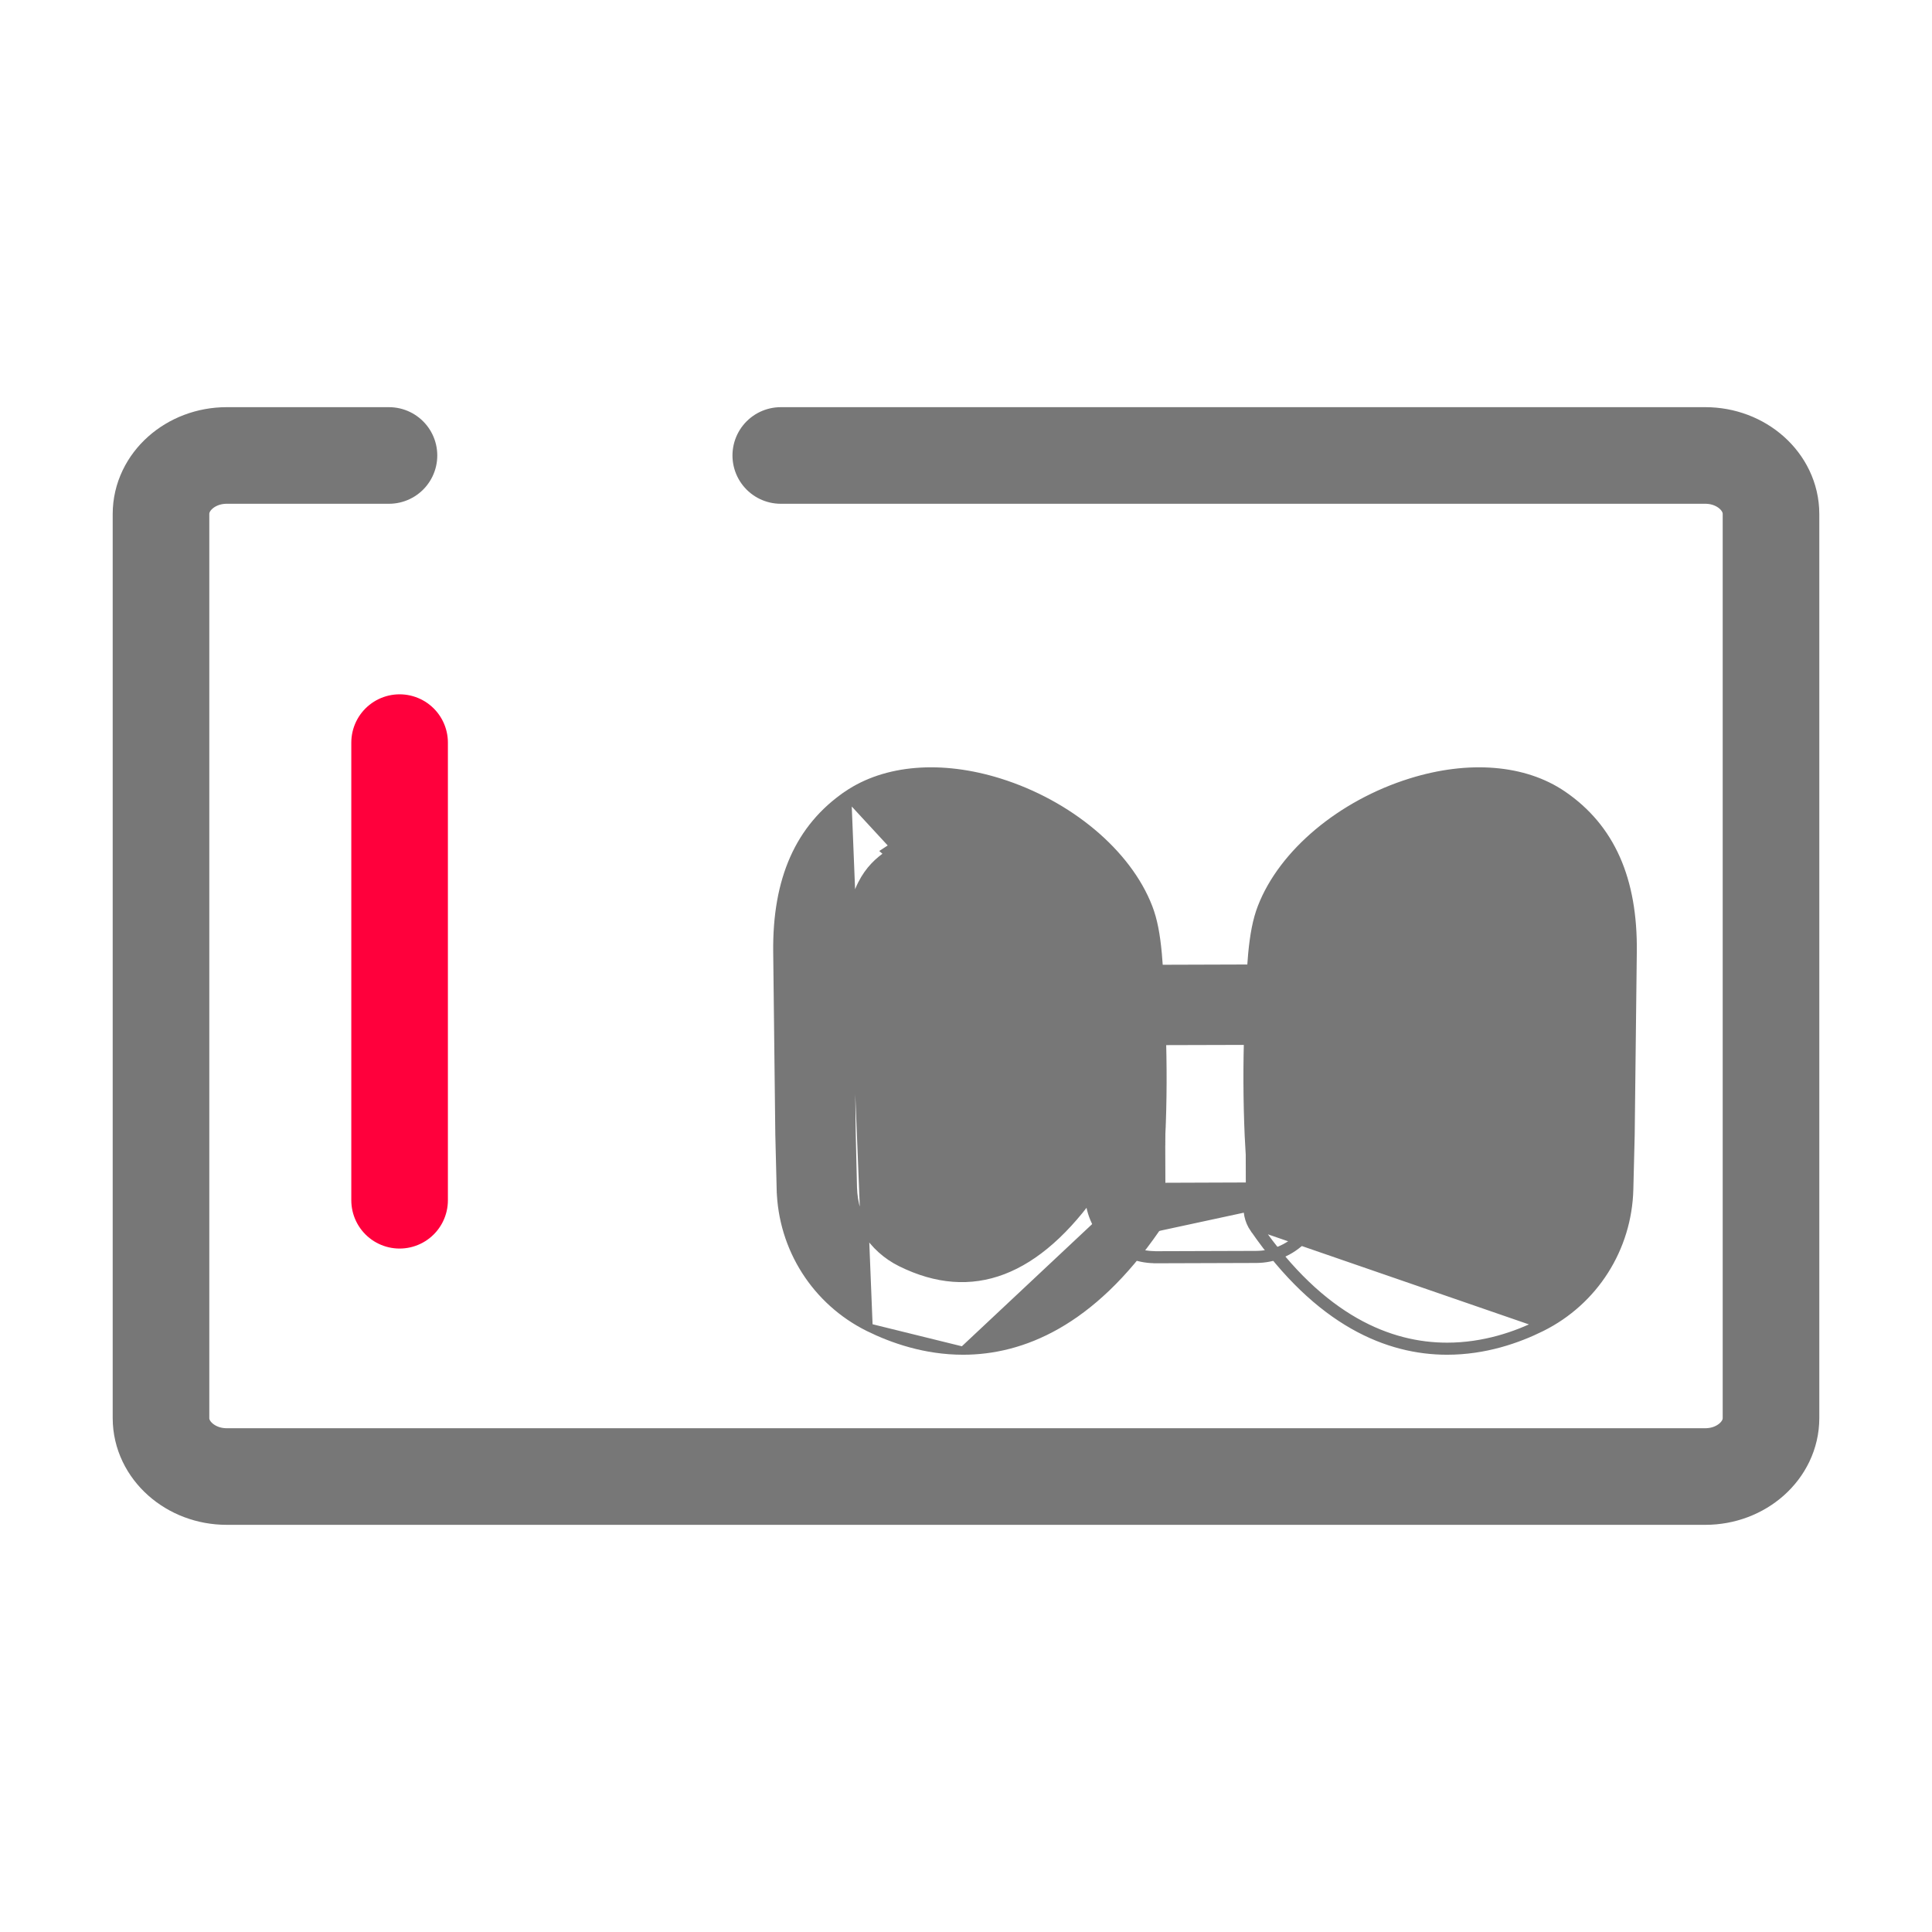 <svg width="24" height="24" viewBox="0 0 24 24" fill="none" xmlns="http://www.w3.org/2000/svg">
<path d="M13.771 15.403L13.771 15.403C13.924 15.555 14.126 15.64 14.34 15.642L14.342 15.643L14.354 15.643L15.607 15.639C15.825 15.638 16.032 15.552 16.187 15.396C16.341 15.239 16.426 15.033 16.426 14.814V14.814L16.419 12.85C16.419 12.85 16.419 12.85 16.419 12.85C16.418 12.631 16.331 12.425 16.175 12.27L16.175 12.27C16.02 12.116 15.814 12.031 15.596 12.031H15.596H15.596H15.596H15.596H15.596H15.596H15.596H15.596H15.596H15.596H15.596H15.596H15.596H15.596H15.596H15.596H15.596H15.596H15.596H15.596H15.596H15.596H15.596H15.596H15.596H15.596H15.596H15.596H15.596H15.596H15.596H15.596H15.596H15.596H15.596H15.596H15.596H15.596H15.596H15.596H15.596H15.596H15.596H15.596H15.596H15.596H15.596H15.596H15.596H15.596H15.596H15.596H15.596H15.596H15.596H15.596H15.596H15.596H15.596H15.596H15.596H15.596H15.596H15.596H15.596H15.596H15.596H15.596H15.596H15.596H15.596H15.596H15.596H15.596H15.596H15.596H15.596H15.596H15.596H15.596H15.596H15.596H15.596H15.596H15.596H15.596H15.596H15.596H15.596H15.596H15.596H15.596H15.596H15.596H15.596H15.596H15.596H15.596H15.596H15.596H15.596H15.596H15.596H15.596H15.596H15.596H15.596H15.596H15.596H15.596H15.596H15.596H15.596H15.596H15.596H15.596H15.596H15.596H15.596H15.596H15.596H15.596H15.596H15.596H15.596H15.596H15.596H15.596H15.596H15.595H15.595H15.595H15.595H15.595H15.595H15.595H15.595H15.595H15.595H15.595H15.595H15.595H15.595H15.595H15.595H15.595H15.595H15.595H15.595H15.595H15.595H15.595H15.595H15.595H15.595H15.595H15.595H15.595H15.595H15.595H15.595H15.595H15.595H15.595H15.595H15.595H15.595H15.595H15.595H15.595H15.595H15.595H15.595H15.595H15.595H15.595H15.595H15.595H15.595H15.595H15.595H15.595H15.595H15.595H15.595H15.595H15.595H15.595H15.595H15.595H15.595H15.595H15.595H15.595H15.595H15.595H15.595H15.595H15.595H15.595H15.595H15.595H15.595H15.595H15.595H15.595H15.595H15.595H15.595H15.595H15.595H15.595H15.595H15.595H15.595H15.595H15.595H15.595H15.595H15.595H15.595H15.595H15.595H15.595H15.595H15.595H15.595H15.595H15.595H15.595H15.595H15.595H15.595H15.595H15.595H15.595H15.595H15.595H15.595H15.595H15.595H15.595H15.595H15.595H15.595H15.595H15.595H15.595H15.595H15.595H15.595H15.595H15.595H15.595H15.595H15.595H15.595H15.595H15.595H15.595H15.595H15.595H15.595H15.595H15.595H15.595H15.595H15.595H15.595H15.595H15.595H15.595H15.595H15.595H15.595H15.595H15.595H15.595H15.595H15.595H15.595H15.595H15.595H15.595H15.595H15.595H15.595H15.595H15.595H15.595H15.595H15.595H15.595H15.595H15.595H15.595H15.595H15.595H15.595H15.595H15.595H15.595H15.595H15.595H15.595H15.595H15.595H15.595H15.595H15.595H15.595H15.595H15.595H15.595H15.595H15.595H15.595H15.594H15.594H15.594H15.594H15.594H15.594H15.594H15.594H15.594H15.594H15.594H15.594H15.594H15.594H15.594H15.594H15.594H15.594H15.594H15.594H15.594H15.594H15.594H15.594H15.594H15.594H15.594H15.594H15.594H15.594H15.594H15.594H15.594H15.594H15.594H15.594H15.594H15.594H15.594H15.594H15.594H15.594H15.594H15.594H15.594H15.594H15.594H15.594H15.594H15.594H15.594H15.594H15.594H15.594H15.594H15.594H15.594H15.594H15.594H15.594H15.594H15.594H15.594H15.594H15.594H15.594H15.594H15.594H15.594H15.594H15.594H15.594H15.594H15.594H15.594H15.594H15.594H15.594H15.594H15.594H15.594H15.594H15.594H15.594H15.594H15.594H15.594H15.594H15.594H15.594H15.594H15.594H15.594H15.594H15.594H15.594H15.594H15.594H15.594H15.594H15.594H15.594H15.594H15.594H15.594H15.594H15.594H15.594H15.594H15.594H15.594H15.594H15.594H15.594H15.594H15.594H15.594H15.594H15.594H15.594H15.594H15.594H15.594H15.594H15.594H15.594H15.594H15.594H15.594H15.594H15.594H15.594H15.594H15.594H15.594H15.594H15.594H15.594H15.594H15.594H15.594H15.594H15.594H15.594H15.594H15.594H15.594H15.594H15.594H15.594H15.594H15.594H15.594H15.594H15.594H15.594H15.594H15.594H15.594H15.594H15.594H15.594H15.594H15.594H15.594H15.594H15.594H15.594H15.594H15.594H15.594H15.594H15.594H15.594H15.594H15.594H15.594H15.594H15.594H15.594H15.594H15.594H15.594H15.594H15.594H15.594H15.594H15.594H15.594H15.594H15.594H15.594H15.594H15.594L15.594 12.031L15.593 12.031L14.341 12.035C14.341 12.035 14.341 12.035 14.341 12.035C13.886 12.037 13.519 12.407 13.521 12.86L13.521 12.86L13.528 14.823C13.528 14.823 13.528 14.823 13.528 14.823C13.528 15.042 13.615 15.249 13.771 15.403ZM14.35 15.592C14.146 15.592 13.952 15.513 13.806 15.368L16.376 14.814C16.376 15.02 16.297 15.214 16.151 15.361C16.006 15.507 15.812 15.588 15.606 15.589L14.354 15.593C14.352 15.592 14.352 15.592 14.35 15.592ZM14.427 14.743L14.421 12.933L15.521 12.93L15.526 14.739L14.427 14.743Z" fill="#777777" stroke="#777777" stroke-width="0.1"/>
<path d="M10.791 16.49L10.791 16.49C10.135 16.165 9.716 15.507 9.698 14.773L9.698 14.773L9.748 14.772L9.698 14.773L9.681 14.089L9.681 14.088H9.681V14.088V14.088V14.088V14.088V14.088V14.088V14.088V14.088V14.088V14.088V14.088V14.088V14.088V14.088V14.088V14.088V14.088V14.088V14.088V14.088V14.088V14.088V14.088V14.088V14.088V14.088V14.088V14.088V14.088V14.088V14.088V14.088V14.088V14.088V14.087V14.087V14.087V14.087V14.087V14.087V14.087V14.087V14.087V14.087V14.087V14.087V14.087V14.087V14.087V14.087V14.087V14.087V14.087V14.087V14.087V14.087V14.087V14.087V14.087V14.087V14.087V14.087V14.087V14.087V14.087V14.087V14.087V14.087V14.087V14.087V14.087V14.087V14.087V14.087V14.087V14.087V14.087V14.087V14.087V14.087V14.087V14.087V14.087V14.087V14.087V14.087V14.087V14.087V14.087V14.087V14.087V14.087V14.087V14.087V14.087V14.087V14.087V14.087V14.087V14.087V14.087V14.087V14.087V14.087V14.087V14.087V14.087V14.087V14.087V14.087V14.087V14.087V14.087V14.087V14.087V14.087V14.086V14.086V14.086V14.086V14.086V14.086V14.086V14.086V14.086V14.086V14.086V14.086V14.086V14.086V14.086V14.086V14.086V14.086V14.086V14.086V14.086V14.086V14.086V14.086V14.086V14.086V14.086V14.086V14.086V14.086V14.086V14.086V14.086V14.086V14.086V14.086V14.086V14.086V14.086V14.086V14.086V14.086V14.086V14.086V14.086V14.086V14.086V14.086V14.086V14.086V14.086V14.086V14.086V14.086V14.086V14.086V14.086V14.086V14.086V14.086V14.086V14.086V14.086V14.086V14.086V14.086V14.086V14.086V14.086V14.086V14.086V14.086V14.086V14.086V14.086V14.086V14.086V14.086V14.086V14.086V14.086V14.086V14.086V14.086V14.086V14.086V14.086V14.086V14.086V14.086V14.086V14.086V14.086V14.086V14.086V14.086V14.086V14.086V14.085V14.085V14.085V14.085V14.085V14.085V14.085V14.085V14.085V14.085V14.085V14.085V14.085V14.085V14.085V14.085V14.085V14.085V14.085V14.085V14.085V14.085V14.085V14.085V14.085V14.085V14.085V14.085V14.085V14.085V14.085V14.085V14.085V14.085V14.085V14.085V14.085V14.085V14.085V14.085V14.085V14.085V14.085V14.085V14.085V14.085V14.085V14.085V14.085V14.085V14.085V14.085V14.085V14.085V14.085V14.085V14.085V14.085V14.085V14.085V14.085V14.085V14.085V14.085V14.085V14.085V14.085V14.085V14.085V14.085V14.085V14.085V14.085V14.085V14.085V14.085V14.085V14.085V14.085V14.085V14.085V14.085V14.085V14.085V14.085V14.085V14.085V14.085V14.085V14.085V14.085V14.085V14.085V14.085V14.085V14.085V14.085V14.085V14.085V14.085V14.085V14.085V14.085V14.085V14.085V14.085V14.085V14.085V14.085V14.085V14.084V14.084V14.084V14.084V14.084V14.084V14.084V14.084V14.084V14.084V14.084V14.084V14.084V14.084V14.084V14.084V14.084V14.084V14.084V14.084V14.084V14.084V14.084V14.084V14.084V14.084V14.084V14.084V14.084V14.084V14.084V14.084V14.084V14.084V14.084V14.084V14.084V14.084V14.084V14.084V14.084V14.084V14.084V14.084V14.084V14.084V14.084V14.084V14.084V14.084V14.084V14.084V14.084V14.084V14.084V14.084V14.084V14.084V14.084V14.084V14.084V14.084V14.084V14.084V14.084V14.084V14.084V14.084V14.084V14.084V14.084V14.084V14.084V14.084V14.084V14.084V14.084V14.084V14.084V14.084V14.084V14.084V14.084V14.084V14.084V14.084V14.084V14.084V14.084V14.084V14.084V14.084V14.084V14.084V14.084V14.084V14.083V14.083V14.083V14.083V14.083V14.083V14.083V14.083V14.083V14.083V14.083V14.083V14.083V14.083V14.083V14.083V14.083V14.083V14.083V14.083V14.083V14.083V14.083V14.083V14.083V14.083V14.083V14.083V14.083V14.083V14.083V14.083V14.083V14.083V14.083V14.083V14.083V14.083V14.083V14.083V14.083V14.083V14.083V14.083V14.083V14.083V14.083V14.083V14.083V14.083V14.083V14.083V14.083V14.083V14.083V14.083V14.083V14.083V14.083V14.083V14.083V14.083V14.083V14.083V14.083V14.083V14.083V14.083V14.083V14.083V14.083V14.083V14.083V14.083V14.083V14.083V14.083V14.083V14.083V14.083V14.082V14.082V14.082V14.082V14.082V14.082V14.082V14.082V14.082V14.082V14.082V14.082L9.655 11.826C9.645 10.926 9.927 10.283 10.525 9.874M10.791 16.49L10.525 9.874M10.791 16.49C11.087 16.636 11.495 16.779 11.963 16.779M10.791 16.49L11.963 16.779M10.525 9.874L10.553 9.915L14.426 14.11C14.446 13.672 14.447 13.225 14.431 12.782L14.431 12.771C14.416 12.381 14.405 12.085 14.383 11.85C14.361 11.611 14.328 11.431 14.267 11.273L14.267 11.273C14.005 10.594 13.275 9.987 12.413 9.718C11.694 9.494 11.005 9.547 10.525 9.874ZM13.958 14.54L13.957 14.54C13.709 14.529 13.517 14.319 13.528 14.071L13.528 14.071C13.546 13.656 13.548 13.234 13.532 12.815L13.531 12.801C13.52 12.478 13.51 12.22 13.495 12.02C13.479 11.816 13.459 11.679 13.427 11.597L13.427 11.597C13.267 11.181 12.755 10.766 12.144 10.577L12.144 10.577C11.683 10.433 11.269 10.455 11.032 10.617L11.032 10.617C10.918 10.695 10.798 10.801 10.706 10.983C10.614 11.165 10.549 11.426 10.554 11.816L10.58 14.07L10.58 14.07L10.596 14.751C10.596 14.751 10.596 14.751 10.596 14.751C10.606 15.15 10.833 15.507 11.19 15.684L11.19 15.684C11.634 15.904 12.056 15.935 12.458 15.782C12.862 15.628 13.251 15.287 13.621 14.752L13.958 14.54ZM13.958 14.54C14.205 14.549 14.415 14.359 14.426 14.111L13.958 14.54ZM11.963 16.779C12.69 16.779 13.552 16.435 14.36 15.263C14.502 15.059 14.451 14.778 14.246 14.638M11.963 16.779L14.246 14.638M14.246 14.638C14.042 14.496 13.762 14.547 13.621 14.752L14.246 14.638ZM12.159 10.529C11.692 10.383 11.259 10.401 11.004 10.576L13.582 12.813L13.581 12.798C13.557 12.149 13.543 11.756 13.474 11.579C13.306 11.144 12.778 10.721 12.159 10.529Z" fill="#777777" stroke="#777777" stroke-width="0.1"/>
<path d="M10.56 11.267C10.521 11.049 10.315 10.905 10.097 10.943C9.879 10.981 9.735 11.188 9.773 11.406L10.56 11.267ZM10.56 11.267C10.615 11.579 10.734 11.84 10.913 12.042C11.463 12.661 12.575 12.765 13.681 12.299C13.884 12.213 14.119 12.309 14.204 12.512M10.56 11.267L14.204 12.512M14.204 12.512C14.29 12.715 14.195 12.95 13.991 13.035L14.204 12.512ZM9.723 11.414L9.723 11.414C9.806 11.882 9.992 12.283 10.277 12.605C10.762 13.152 11.511 13.434 12.344 13.434C12.878 13.434 13.448 13.318 14.011 13.081L14.011 13.081C14.24 12.985 14.347 12.721 14.25 12.492L14.25 12.492C14.154 12.264 13.89 12.156 13.661 12.253C12.564 12.715 11.479 12.605 10.951 12.008L10.951 12.008C10.779 11.815 10.663 11.563 10.61 11.258L10.61 11.258C10.566 11.014 10.333 10.851 10.088 10.893L10.088 10.893C9.844 10.937 9.681 11.17 9.723 11.414Z" fill="#777777" stroke="#777777" stroke-width="0.1"/>
<path d="M15.578 15.263L15.577 15.263C15.437 15.059 15.487 14.779 15.692 14.638C15.896 14.497 16.176 14.547 16.317 14.752C16.687 15.287 17.076 15.629 17.48 15.782C17.882 15.935 18.304 15.904 18.748 15.684L18.748 15.684C19.105 15.508 19.332 15.149 19.342 14.751L19.342 14.751L19.359 14.07L19.359 14.07L19.385 11.816L19.385 11.816C19.389 11.426 19.325 11.165 19.233 10.983L15.578 15.263ZM15.578 15.263C16.388 16.436 17.25 16.779 17.977 16.779C18.445 16.779 18.852 16.637 19.148 16.49C19.803 16.165 20.222 15.507 20.24 14.773L20.257 14.089L20.257 14.089V14.088V14.088V14.088V14.088V14.088V14.088V14.088V14.088V14.088V14.088V14.088V14.088V14.088V14.088V14.088V14.088V14.088V14.088V14.088V14.088V14.088V14.088V14.088V14.088V14.088V14.088V14.088V14.088V14.088V14.088V14.088V14.088V14.088V14.088V14.088V14.087V14.087V14.087V14.087V14.087V14.087V14.087V14.087V14.087V14.087V14.087V14.087V14.087V14.087V14.087V14.087V14.087V14.087V14.087V14.087V14.087V14.087V14.087V14.087V14.087V14.087V14.087V14.087V14.087V14.087V14.087V14.087V14.087V14.087V14.087V14.087V14.087V14.087V14.087V14.087V14.087V14.087V14.087V14.087V14.087V14.087V14.087V14.087V14.087V14.087V14.087V14.087V14.087V14.087V14.087V14.087V14.087V14.087V14.087V14.087V14.087V14.087V14.087V14.087V14.087V14.087V14.087V14.087V14.087V14.087V14.087V14.087V14.087V14.087V14.087V14.087V14.086V14.086V14.086V14.086V14.086V14.086V14.086V14.086V14.086V14.086V14.086V14.086V14.086V14.086V14.086V14.086V14.086V14.086V14.086V14.086V14.086V14.086V14.086V14.086V14.086V14.086V14.086V14.086V14.086V14.086V14.086V14.086V14.086V14.086V14.086V14.086V14.086V14.086V14.086V14.086V14.086V14.086V14.086V14.086V14.086V14.086V14.086V14.086V14.086V14.086V14.086V14.086V14.086V14.086V14.086V14.086V14.086V14.086V14.086V14.086V14.086V14.086V14.086V14.086V14.086V14.086V14.086V14.086V14.086V14.086V14.086V14.086V14.086V14.086V14.086V14.086V14.086V14.086V14.086V14.086V14.086V14.086V14.086V14.086V14.086V14.086V14.085V14.085V14.085V14.085V14.085V14.085V14.085V14.085V14.085V14.085V14.085V14.085V14.085V14.085V14.085V14.085V14.085V14.085V14.085V14.085V14.085V14.085V14.085V14.085V14.085V14.085V14.085V14.085V14.085V14.085V14.085V14.085V14.085V14.085V14.085V14.085V14.085V14.085V14.085V14.085V14.085V14.085V14.085V14.085V14.085V14.085V14.085V14.085V14.085V14.085V14.085V14.085V14.085V14.085V14.085V14.085V14.085V14.085V14.085V14.085V14.085V14.085V14.085V14.085V14.085V14.085V14.085V14.085V14.085V14.085V14.085V14.085V14.085V14.085V14.085V14.085V14.085V14.085V14.085V14.085V14.085V14.085V14.085V14.085V14.085V14.085V14.085V14.085V14.085V14.085V14.085V14.085V14.085V14.085V14.085V14.085V14.085V14.085V14.085V14.085V14.084V14.084V14.084V14.084V14.084V14.084V14.084V14.084V14.084V14.084V14.084V14.084V14.084V14.084V14.084V14.084V14.084V14.084V14.084V14.084V14.084V14.084V14.084V14.084V14.084V14.084V14.084V14.084V14.084V14.084V14.084V14.084V14.084V14.084V14.084V14.084V14.084V14.084V14.084V14.084V14.084V14.084V14.084V14.084V14.084V14.084V14.084V14.084V14.084V14.084V14.084V14.084V14.084V14.084V14.084V14.084V14.084V14.084V14.084V14.084V14.084V14.084V14.084V14.084V14.084V14.084V14.084V14.084V14.084V14.084V14.084V14.084V14.084V14.084V14.084V14.084V14.084V14.084V14.084V14.084V14.084V14.084V14.084V14.084V14.084V14.084V14.084V14.084V14.084V14.084V14.084V14.084V14.084V14.084V14.084V14.084V14.084V14.084V14.083V14.083V14.083V14.083V14.083V14.083V14.083V14.083V14.083V14.083V14.083V14.083V14.083V14.083V14.083V14.083V14.083V14.083V14.083V14.083V14.083V14.083V14.083V14.083V14.083V14.083V14.083V14.083V14.083V14.083V14.083V14.083V14.083V14.083V14.083V14.083V14.083V14.083V14.083V14.083V14.083V14.083V14.083V14.083V14.083V14.083V14.083V14.083V14.083V14.083V14.083V14.083V14.083V14.083V14.083V14.083V14.083V14.083V14.083V14.083V14.083V14.083V14.083V14.083V14.083V14.083V14.083V14.083V14.083V14.083V14.083V14.083V14.083V14.083V14.083V14.083V14.083V14.083V14.083V14.083V14.083V14.083V14.083V14.083V14.083V14.083V14.083V14.083V14.083V14.083V14.083V14.083V14.083V14.083V14.083V14.083V14.083V14.083V14.083V14.083V14.083V14.082V14.082V14.082V14.082V14.082V14.082V14.082V14.082V14.082V14.082V14.082V14.082V14.082V14.082V14.082V14.082V14.082L20.283 11.826C20.294 10.926 20.012 10.283 19.413 9.874M15.578 15.263L15.512 14.11C15.493 13.672 15.491 13.225 15.507 12.782C15.522 12.386 15.533 12.088 15.555 11.85C15.578 11.611 15.611 11.431 15.672 11.273L15.672 11.273C15.934 10.594 16.663 9.987 17.526 9.718C18.244 9.494 18.934 9.547 19.413 9.874M16.357 12.813C16.341 13.234 16.342 13.657 16.361 14.073M16.357 12.813L16.407 12.815M16.357 12.813L16.407 12.815C16.407 12.815 16.407 12.815 16.407 12.815M16.357 12.813C16.381 12.155 16.396 11.758 16.465 11.579L16.511 11.597C16.48 11.679 16.459 11.816 16.444 12.02C16.429 12.223 16.419 12.485 16.407 12.815M16.361 14.073L15.512 14.11C15.523 14.359 15.736 14.549 15.981 14.54L15.981 14.54C16.229 14.529 16.421 14.319 16.411 14.071L16.411 14.071C16.392 13.656 16.391 13.234 16.407 12.815M16.361 14.073C16.37 14.293 16.199 14.48 15.979 14.49L16.361 14.073ZM19.413 9.874L19.385 9.915L19.413 9.874C19.413 9.874 19.413 9.874 19.413 9.874ZM17.794 10.577C18.255 10.433 18.669 10.455 18.907 10.617L16.511 11.597C16.671 11.181 17.184 10.766 17.794 10.577ZM19.125 16.445C18.835 16.59 18.435 16.729 17.977 16.729C17.268 16.729 16.421 16.396 15.619 15.235L19.125 16.445Z" fill="#777777" stroke="#777777" stroke-width="0.1"/>
<path d="M15.931 13.082L15.931 13.082C15.702 12.986 15.595 12.723 15.691 12.493L15.691 12.493C15.787 12.264 16.051 12.157 16.28 12.254L16.28 12.254C17.377 12.716 18.462 12.606 18.991 12.009L15.931 13.082ZM15.931 13.082C16.492 13.319 17.062 13.434 17.596 13.434C18.429 13.434 19.178 13.153 19.664 12.606L19.664 12.606C19.95 12.284 20.136 11.883 20.218 11.415L20.218 11.415M15.931 13.082L20.218 11.415M20.218 11.415C20.261 11.171 20.098 10.937 19.853 10.894C19.608 10.851 19.375 11.014 19.332 11.259L20.218 11.415ZM19.332 11.259C19.278 11.564 19.163 11.816 18.991 12.009L19.332 11.259Z" fill="#777777" stroke="#777777" stroke-width="0.1"/>
<path d="M9.699 5.658H21.184C21.633 5.658 22 5.985 22 6.385V17.616C22 18.016 21.633 18.342 21.184 18.342H2.816C2.367 18.342 2 18.015 2 17.616V6.385C2 5.985 2.367 5.658 2.816 5.658H4.832" stroke="#777777" stroke-width="1.2" stroke-miterlimit="10" stroke-linecap="round" stroke-linejoin="round"/>
<path d="M4.964 9.225V14.91" stroke="#FF003C" stroke-width="1.2" stroke-miterlimit="10" stroke-linecap="round" stroke-linejoin="round"/>
</svg>
